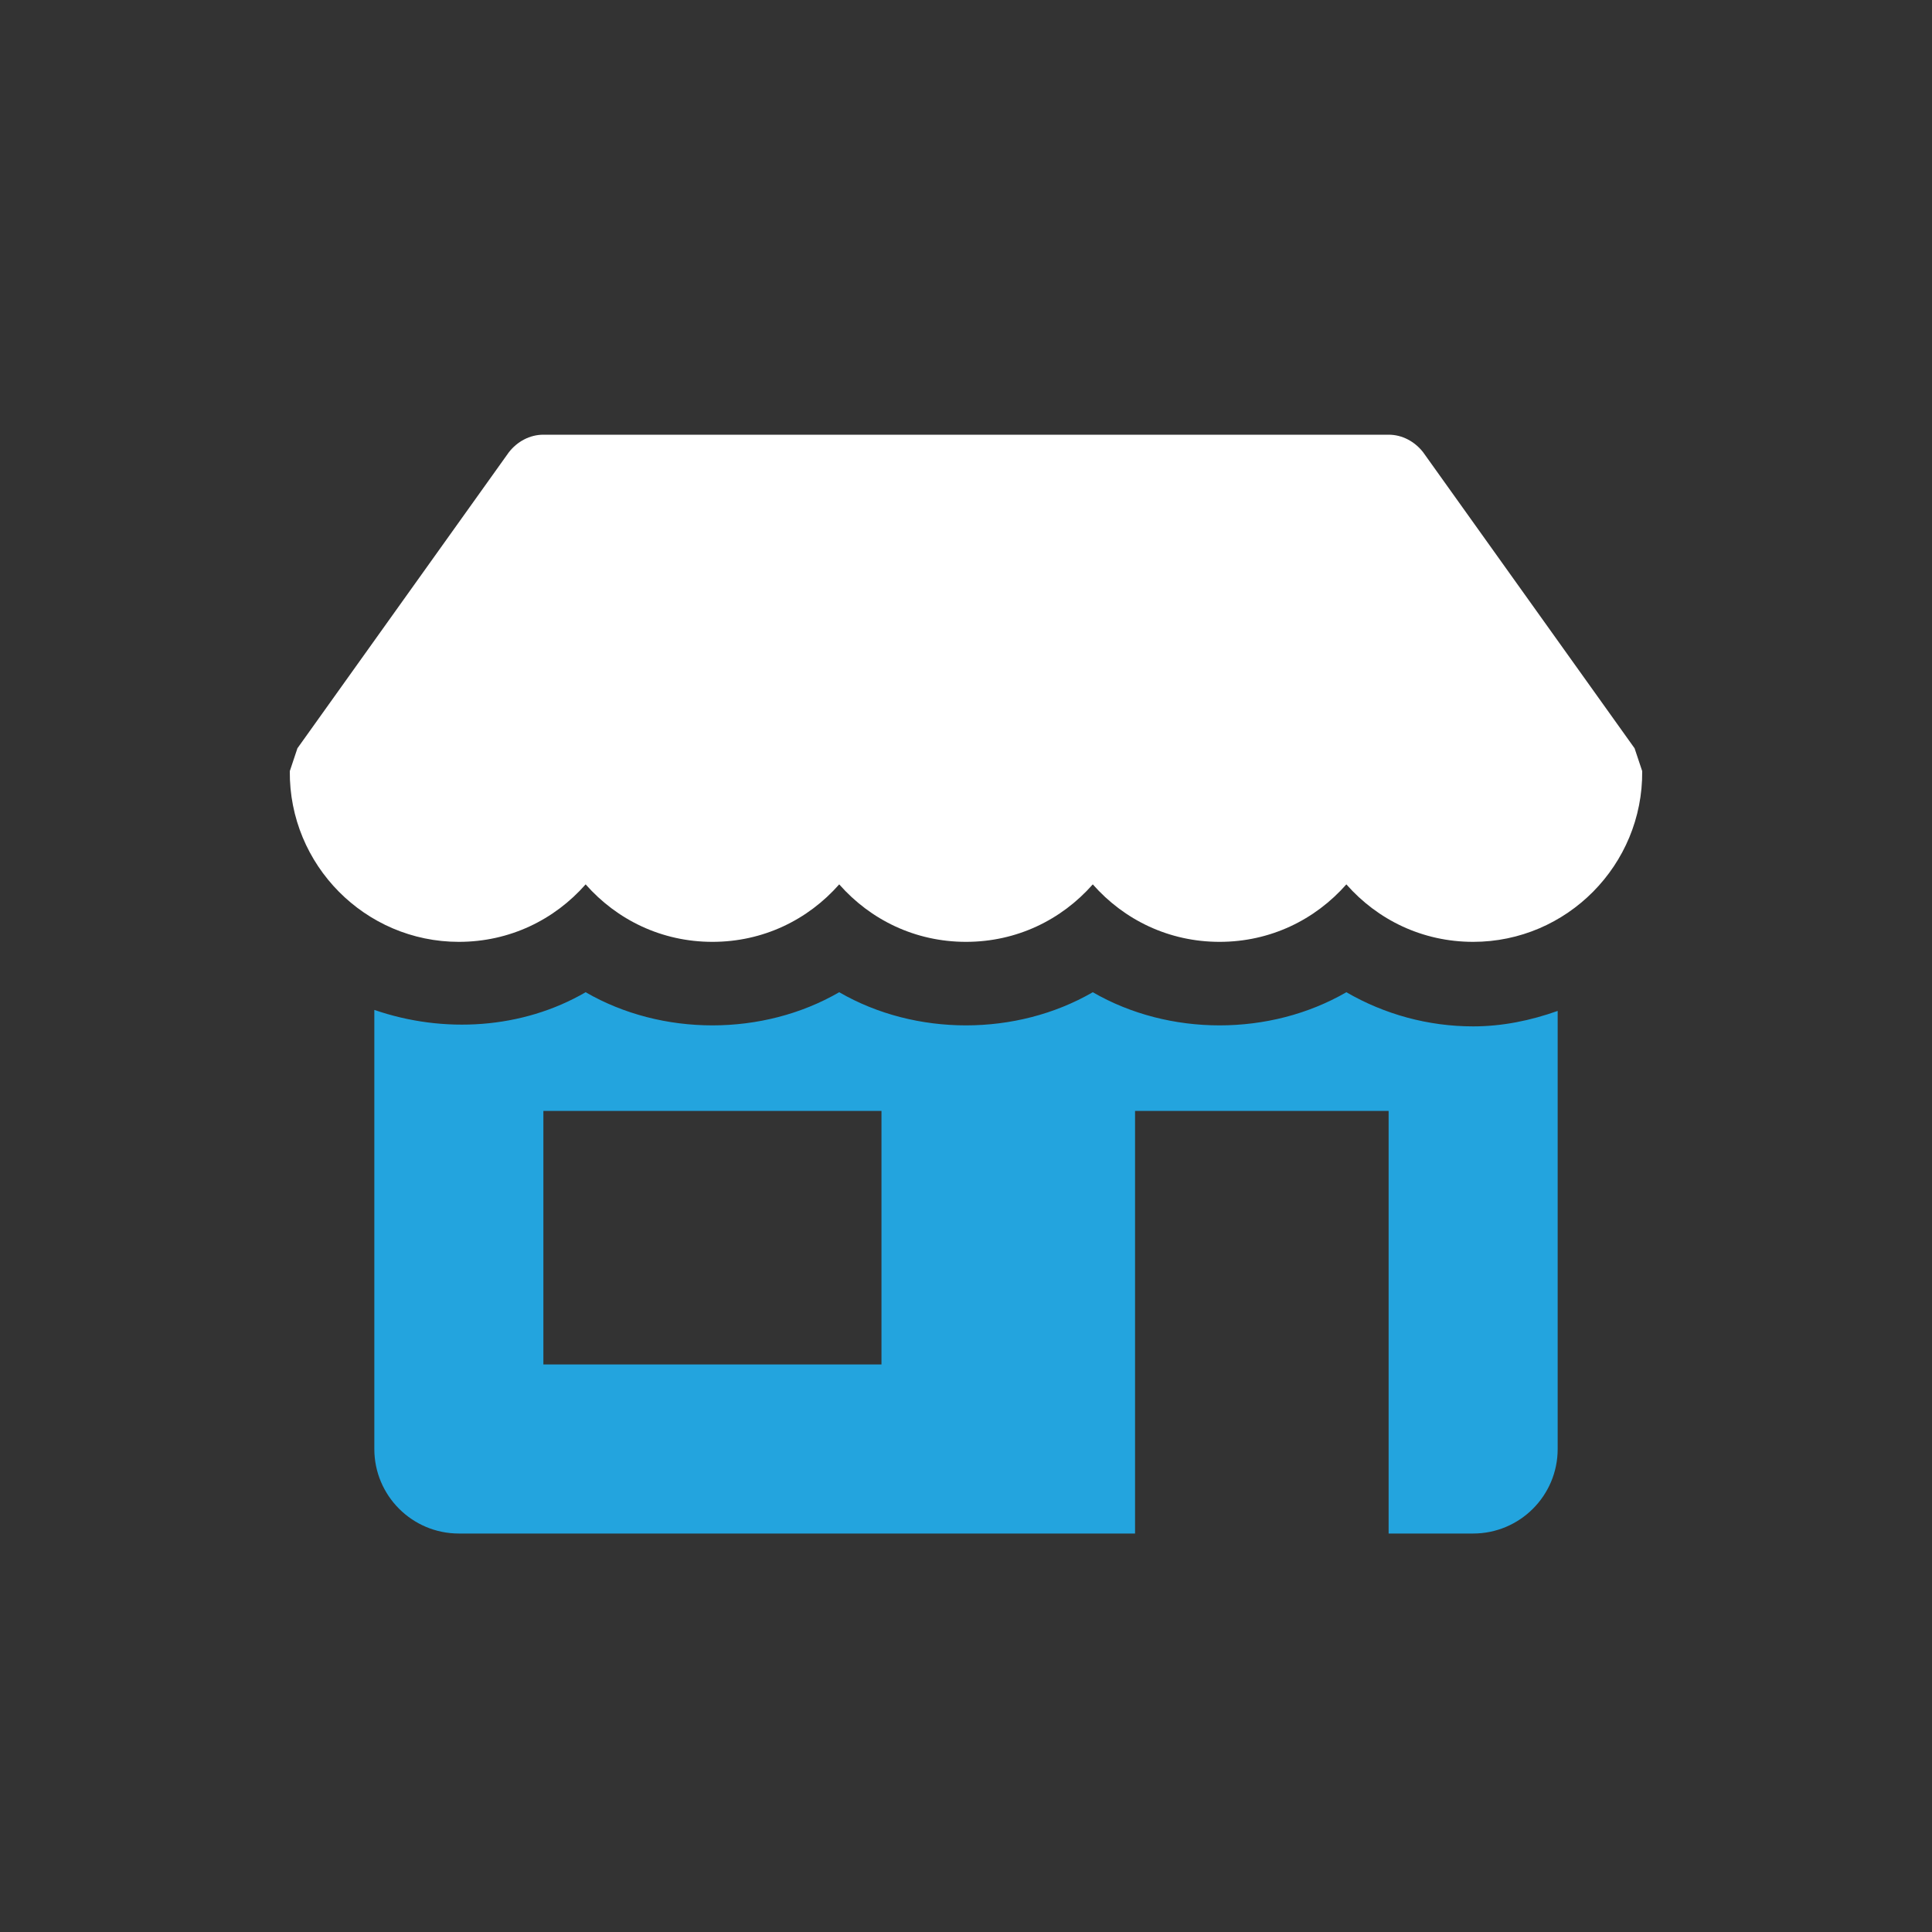 <svg width="1em" height="1em" viewBox="0 0 40 40" fill="none" xmlns="http://www.w3.org/2000/svg">
<rect x="0" y="0" width="40" height="40" fill="#333333" stroke="none"/>
<path d="M33.842 15.492L29.467 9.367C29.292 9.14 29.03 9 28.75 9H11.25C10.97 9 10.708 9.14 10.533 9.367L6.158 15.492C6.105 15.65 6.053 15.807 6 15.965C5.983 17.907 7.558 19.5 9.5 19.5C10.55 19.5 11.478 19.045 12.125 18.31C12.773 19.045 13.7 19.5 14.75 19.5C15.8 19.5 16.727 19.045 17.375 18.31C18.023 19.045 18.95 19.5 20 19.5C21.05 19.5 21.977 19.045 22.625 18.31C23.273 19.045 24.2 19.5 25.25 19.5C26.3 19.5 27.227 19.045 27.875 18.31C28.522 19.045 29.45 19.5 30.5 19.5C32.442 19.5 34.017 17.907 34 15.965C33.947 15.807 33.895 15.65 33.842 15.492Z" fill="white"/>
<path d="M30.5 21.25C29.571 21.25 28.666 21.002 27.875 20.543C26.293 21.458 24.207 21.458 22.625 20.543C21.043 21.458 18.955 21.458 17.375 20.543C15.795 21.458 13.705 21.458 12.125 20.543C10.811 21.306 9.183 21.404 7.75 20.909V30C7.75 30.966 8.534 31.75 9.5 31.75H23.5V23H28.75V31.75H30.5C31.466 31.75 32.25 30.966 32.25 30V20.93C31.693 21.128 31.107 21.25 30.5 21.25ZM18.25 28.25H11.25V23H18.25V28.25Z" fill="#23A4DE"/>
</svg>
